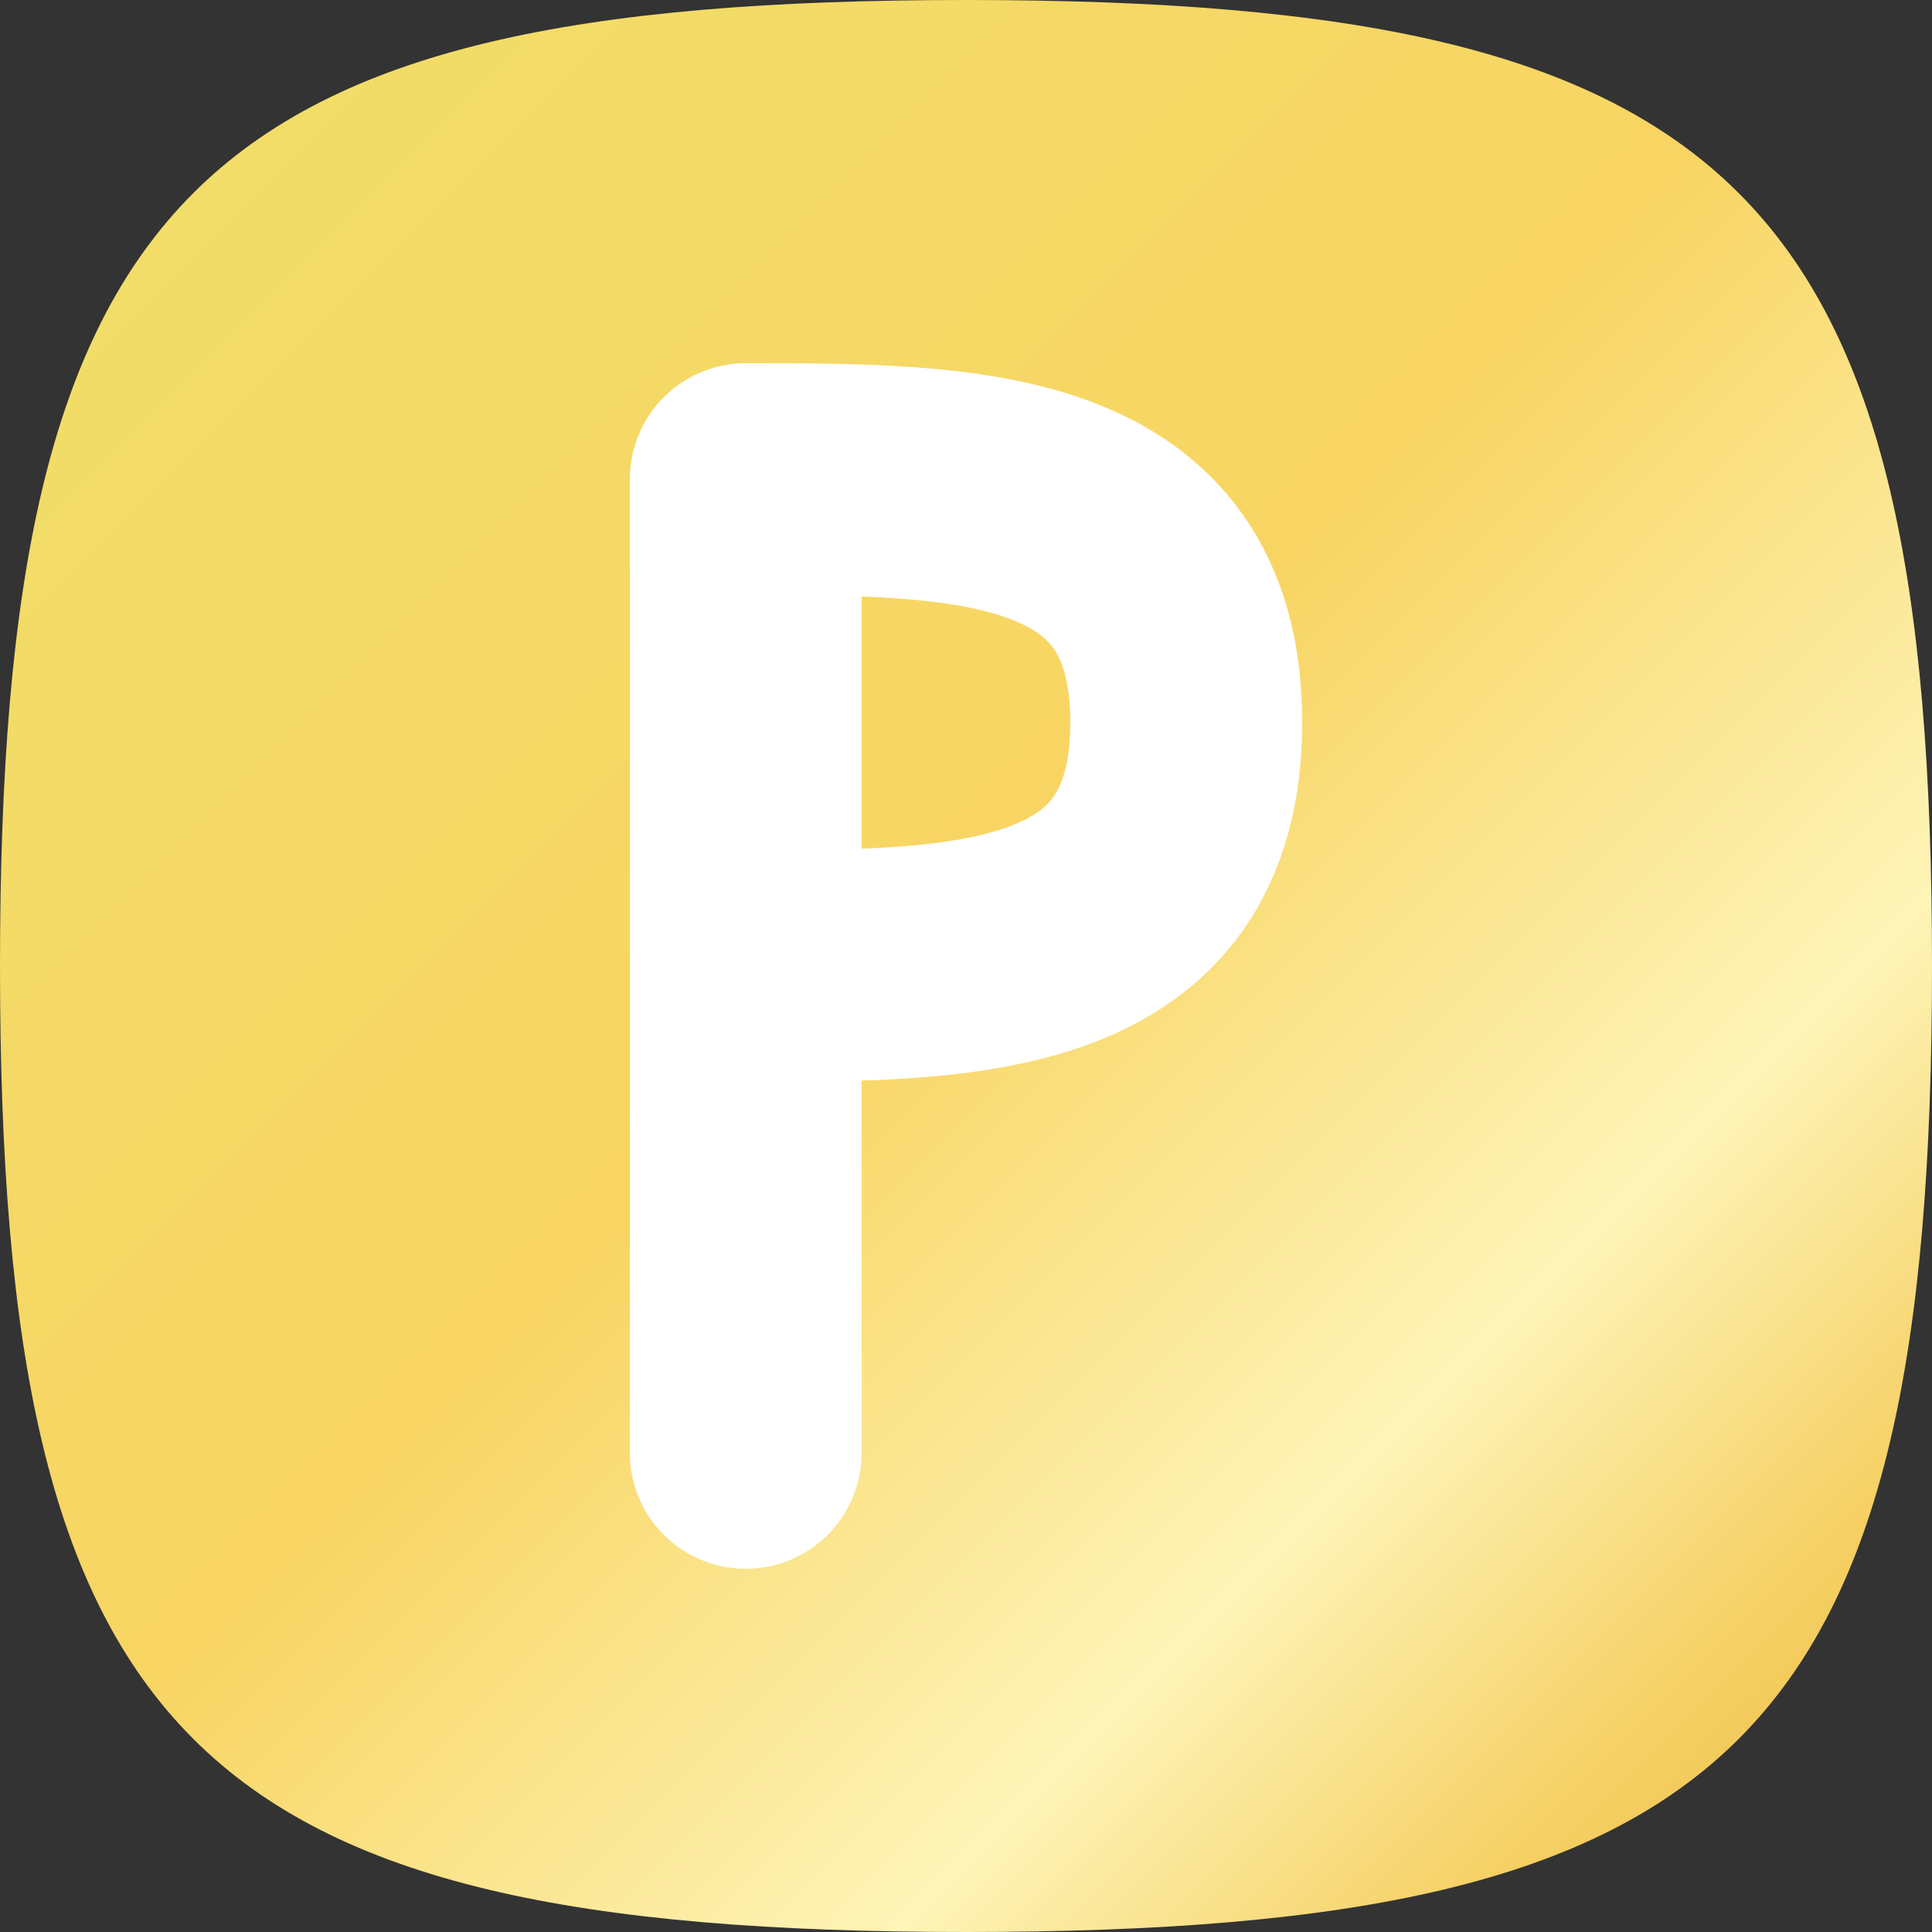 <svg xmlns="http://www.w3.org/2000/svg" viewBox="0 0 1000 1000"><rect x="0" y="0" width="1000" height="1000" fill="#333333" stroke="none"/><defs><linearGradient id="g1" x1="0" y1="0" x2="1" y2="1"><stop offset="0%" stop-color="#f0df6a"/><stop offset="48%" stop-color="#f8d563"/><stop offset="73%" stop-color="#fdf4b7"/><stop offset="87%" stop-color="#f6d064"/><stop offset="100%" stop-color="#e8b741"/></linearGradient></defs><path d="M0,500C0,100,100,0,500,0C900,0,1000,100,1000,500C1000,900,900,1000,500,1000C100,1000,0,900,0,500Z" fill="url(#g1)" stroke="none"/><path transform-origin="500 500" transform="scale(0.8 0.8)" d="M357.5,815C357.5,815,357.5,374,357.5,185C500,185,642.5,185,642.5,342.5C642.5,500,500,500,357.5,500" fill="none" stroke="#fff" stroke-width="150" stroke-linecap="round" stroke-linejoin="round"/></svg>